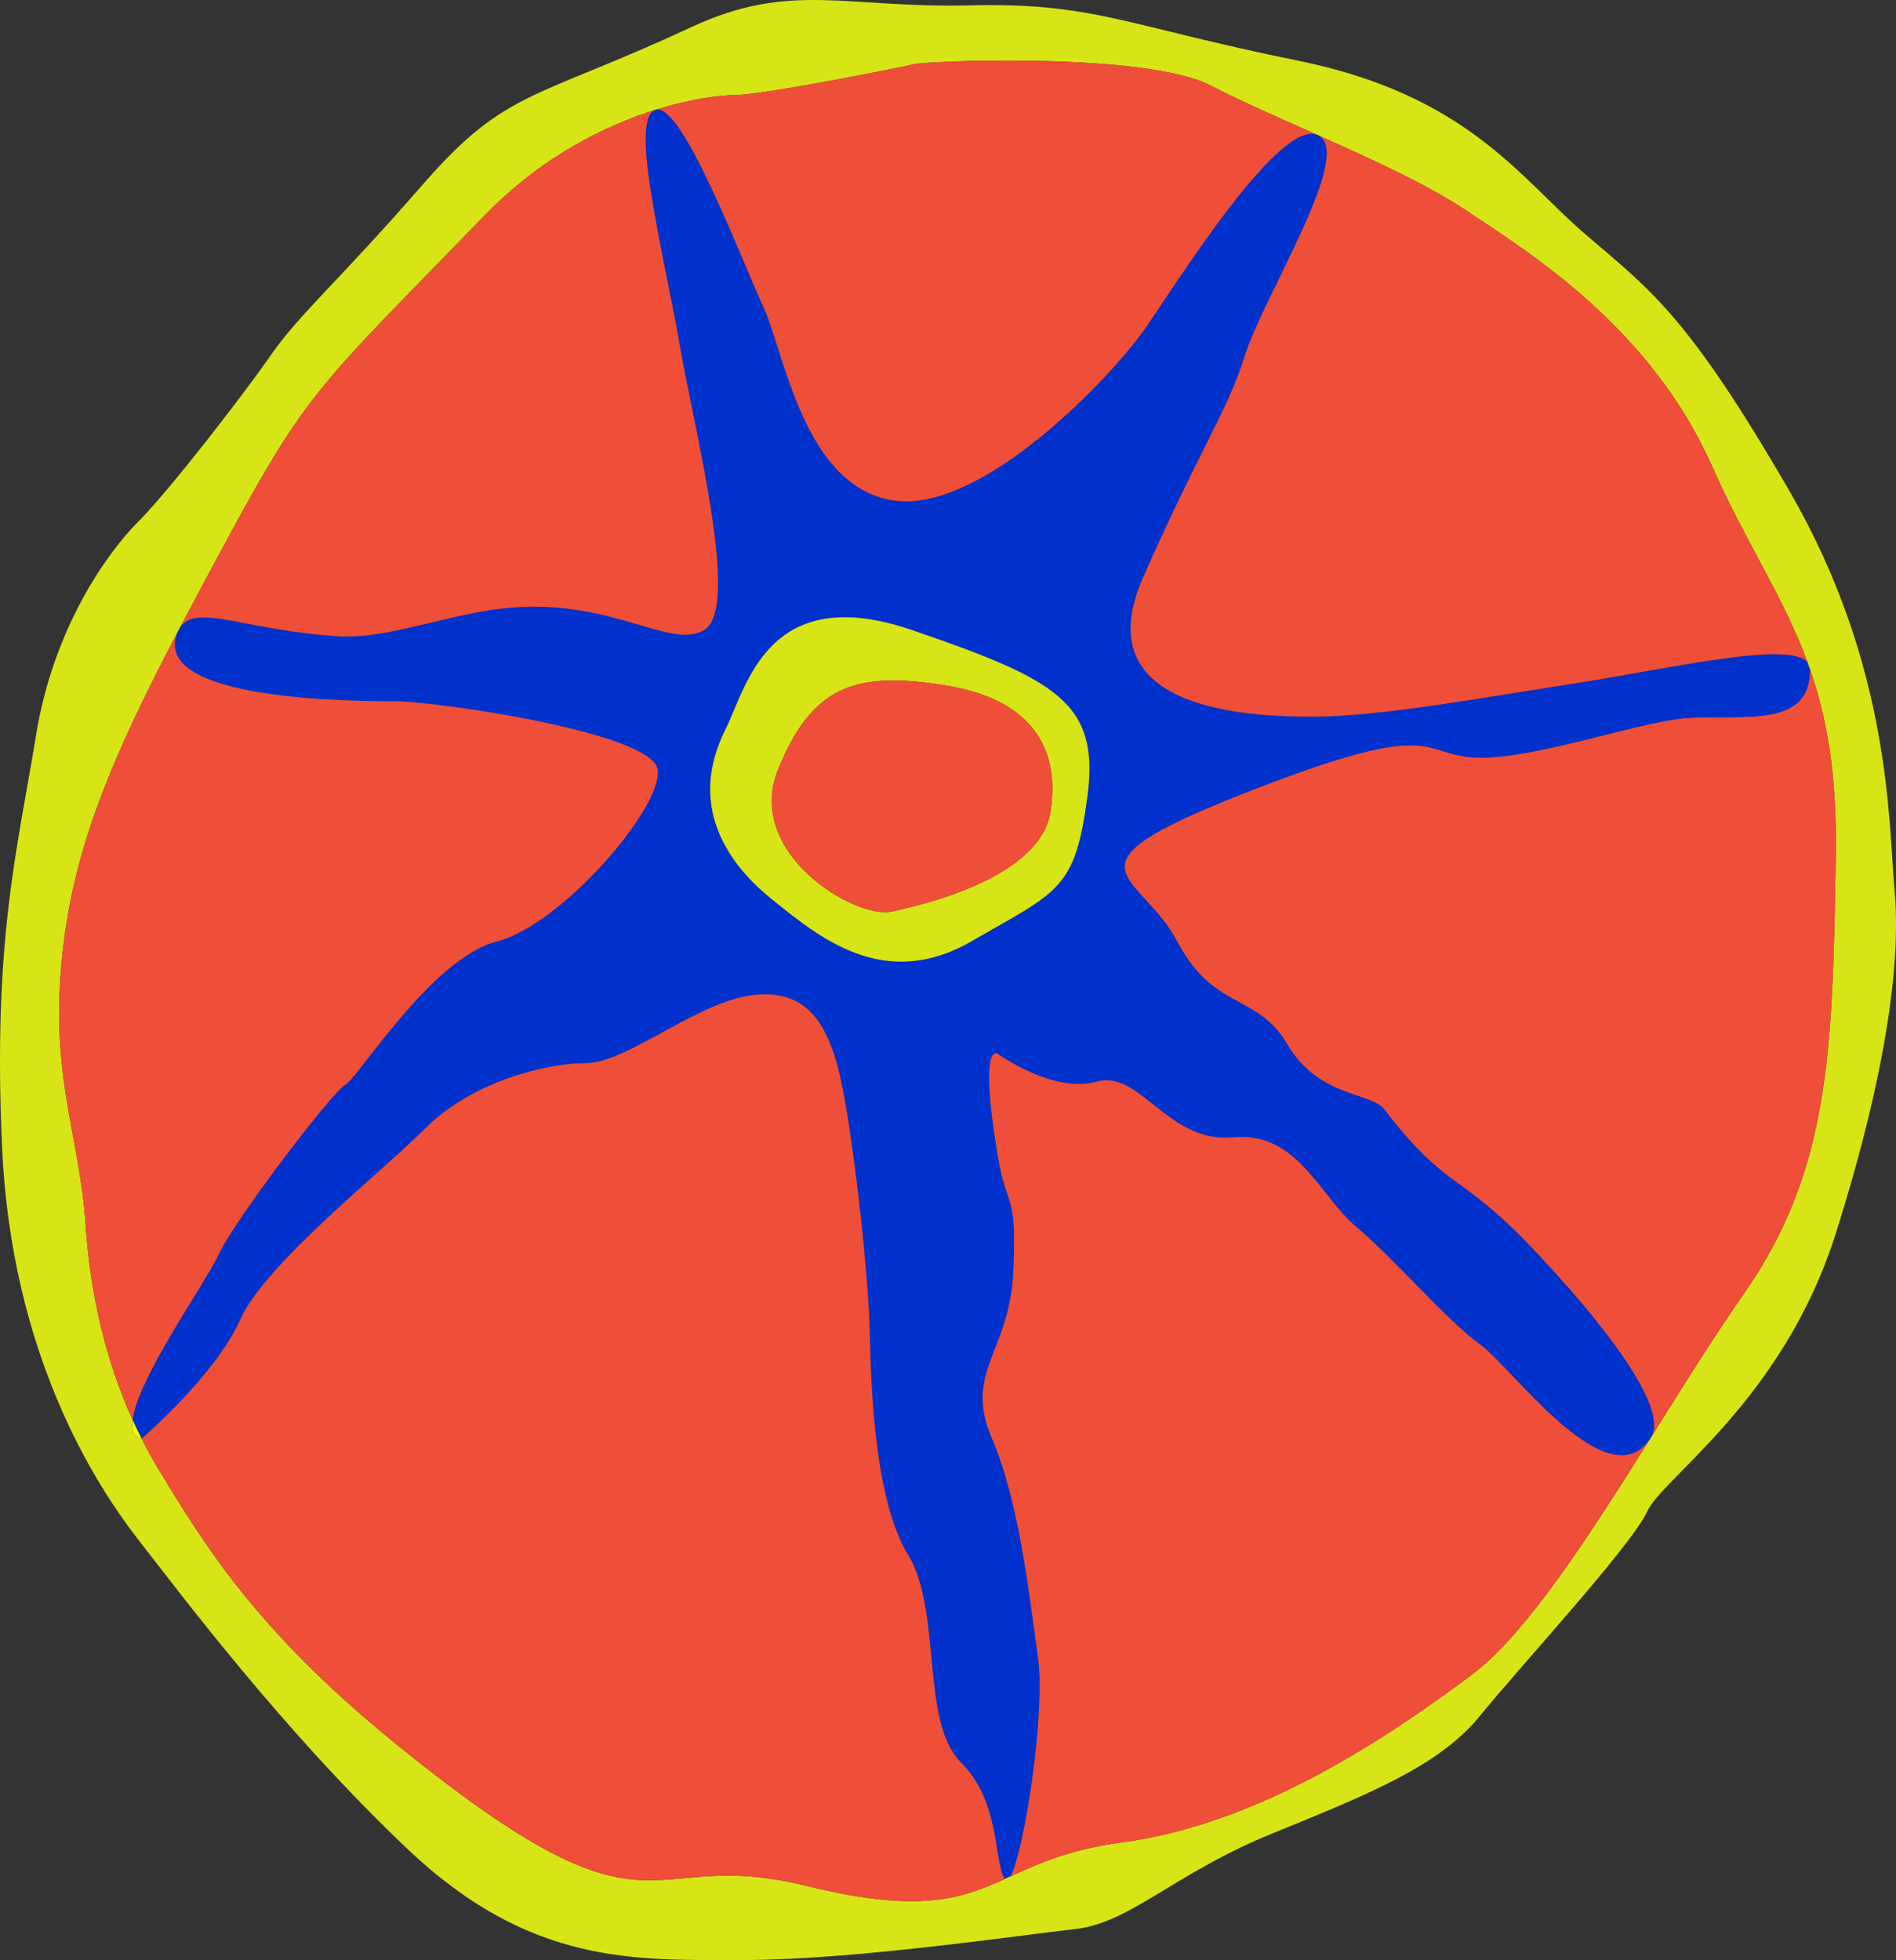 <?xml version="1.0" encoding="utf-8"?>
<!-- Generator: Adobe Illustrator 15.1.0, SVG Export Plug-In . SVG Version: 6.00 Build 0)  -->
<!DOCTYPE svg PUBLIC "-//W3C//DTD SVG 1.1//EN" "http://www.w3.org/Graphics/SVG/1.1/DTD/svg11.dtd">
<svg version="1.1" id="Layer_1" xmlns="http://www.w3.org/2000/svg" xmlns:xlink="http://www.w3.org/1999/xlink" x="0px" y="0px"
	 width="528.561px" height="546.339px" viewBox="0 0 528.561 546.339" enable-background="new 0 0 528.561 546.339"
	 xml:space="preserve">
<rect x="0" y="0" width="528.561" height="546.339" fill="#333333" stroke="none"/>
<g id="XMLID_8_">
	<g>
		<path fill="#D7E516" d="M528.153,248.043c1.72,18.97-1.67,49.14-16.351,95.689c-14.689,46.551-48.31,68.101-52.62,77.591
			c-4.31,9.479-35.34,43.1-46.55,56.89c-11.21,13.8-30.17,21.55-57.76,32.76s-39.66,25-55.17,26.73
			c-15.521,1.72-62.07,8.62-92.24,8.62c-30.18,0-59.49,1.72-93.97-31.04c-34.48-32.761-62.93-70.69-75-86.2
			c-12.07-15.521-35.34-51.73-37.93-109.49s4.31-82.76,9.48-114.65c4.86-29.93,19.83-50.86,28.45-59.49
			c8.62-8.62,29.31-35.34,37.07-46.55c7.76-11.2,18.97-20.69,42.24-47.41c23.28-26.73,30.99-23.51,75-43.97
			c27.61-12.83,43.1-5.17,77.589-6.03c34.48-0.86,43.96,5.8,91.381,15.4c47.409,9.6,62.069,32.88,80.17,48.39
			c18.1,15.52,28.449,22.42,56.899,71.55C527.283,185.973,526.423,229.083,528.153,248.043z M511.773,238.563
			c0.359-22.79-2.53-38.67-7.25-52.2v-0.01c-0.021-0.66-0.23-1.23-0.62-1.71c-6.71-18.36-16.801-32.62-26.62-54.7
			c-17.24-38.8-50.86-59.49-68.96-71.55c-10.33-6.89-26.011-14.06-40.92-20.71c-0.021-0.01-0.04-0.02-0.061-0.03
			c-0.02-0.01-0.04-0.02-0.06-0.02c-11.17-4.99-21.91-9.68-29.65-13.73c-18.1-9.48-79.31-6.89-82.76-6.03
			c-3.45,0.86-42.24,8.62-50,8.62c-3.37,0-11.62,0.81-22.2,4.14c-13.78,4.32-31.53,12.9-47.63,29.48
			c-46.73,48.15-49.14,48.28-73.27,93.1c-4.1,7.61-7.94,14.77-11.52,21.59c0,0.02-0.01,0.03-0.02,0.04
			c-0.31,0.44-0.57,0.95-0.8,1.52c0,0.01-0.01,0.01-0.01,0.02c-17.06,32.59-28,57.44-31.62,86.04c-4.61,36.48,4.31,52.86,6.04,78.72
			c1.32,19.88,5.7,38.23,13.14,54.66c-0.31,2.74,0.37,4.62,2.49,5.21c1.58,3.11,3.26,6.141,5.06,9.101
			c12.06,19.829,26.58,43.93,64.65,75c75,61.21,68.13,28.859,115.52,40.52c31.58,7.771,42.95,3.71,55.399-1.88
			c0.45,0.75,1.011,0.42,1.62-0.74l0.011-0.01c7.819-3.54,16.42-7.51,30.899-9.44c38.79-5.18,74.141-29.31,97.41-46.55
			c15.39-11.399,33.04-39,50.2-66.35c8.81-14.03,17.479-28,25.66-39.69C510.043,326.494,510.903,293.733,511.773,238.563z"/>
		<path fill="#EF4F39" d="M504.523,186.363c4.72,13.53,7.609,29.41,7.25,52.2c-0.87,55.169-1.73,87.93-25.87,122.41
			c-8.181,11.69-16.851,25.66-25.66,39.69c5.24-8.26-13.99-32.79-33.82-53.48c-19.83-20.689-23.189-15.35-40.52-37.93
			c-3.7-4.83-18.301-3.33-26.92-17.98c-8.62-14.659-20.49-9.3-30.83-28.85c-10.351-19.55-34.49-20.41,18.1-41.1
			s49.14-12.07,62.93-10.35c13.79,1.73,41.38-7.76,56.9-10.34C481.593,198.043,505.013,204.943,504.523,186.363z"/>
		<path fill="#0031CC" d="M504.523,186.363c0.489,18.58-22.931,11.68-38.44,14.27c-15.521,2.58-43.11,12.07-56.9,10.34
			c-13.79-1.72-10.34-10.34-62.93,10.35s-28.45,21.55-18.1,41.1c10.34,19.55,22.21,14.19,30.83,28.85
			c8.619,14.65,23.22,13.15,26.92,17.98c17.33,22.58,20.689,17.24,40.52,37.93c19.83,20.69,39.061,45.221,33.82,53.48
			c-11.71,18.43-38.99-19.86-47.61-25.9c-8.62-6.03-24.14-24.13-34.479-32.75c-10.351-8.63-16.38-26.729-34.49-25
			c-18.101,1.72-25.86-18.97-37.93-15.52c-12.07,3.449-27.58-7.761-27.58-7.761s-5.431-4.1,0,28.45
			c2.58,15.521,5.46,9.24,4.31,32.76c-1.07,21.771-13.8,27.58-6.04,45.721c7.76,18.13,10.351,43.069,12.93,61.17
			c2.23,15.56-3.819,54.03-7.619,61.17l-0.011,0.01c-0.54,0.25-1.08,0.5-1.62,0.74c-3.21-5.33-1.09-21.4-12.3-32.61
			c-11.21-11.2-5.17-42.239-14.649-57.75c-9.49-15.52-10.35-47.42-10.68-62.069c-0.32-14.66-3.98-49.141-7.43-67.24
			c-3.45-18.11-9.48-28.45-25-26.73c-15.51,1.721-35.34,18.971-46.55,18.971s-31.9,5.17-44.83,18.1
			c-12.93,12.93-44.82,37.93-51.72,53.45c-6.9,15.52-27.47,33.14-27.47,33.14c-0.86-1.71-1.69-3.45-2.49-5.21
			c1.31-11.58,20.43-38.36,23.92-46.04c4.31-9.479,31.9-45.68,35.35-47.41c3.45-1.72,24.14-35.34,42.24-39.93
			c18.1-4.59,46.55-37.66,44.83-48c-1.73-10.34-62.07-18.97-73.28-18.97c-11.2,0-68.17-0.09-60.62-19.07c0-0.01,0.01-0.01,0.01-0.02
			c0.26-0.5,0.53-1.01,0.8-1.52c0.01-0.01,0.02-0.02,0.02-0.04c4.69-6.71,18.29,1.01,44.28,2.55c11.65,0.69,25.74-4.37,39.65-6.9
			c34.02-6.19,51.72,11.21,62.07,5.18c10.34-6.04-2.59-55.18-6.9-80.18s-14.06-62.22-6.68-64.82c7.37-2.61,23.92,41.55,29.96,54.48
			c6.03,12.93,11.21,50,35.93,54.31s61.48-34.48,70.97-48.28c9.46-13.76,37.16-58.02,47.75-53.51c0.02,0,0.04,0.01,0.06,0.02
			c0.021,0.01,0.04,0.02,0.061,0.03c10.399,4.83-15.13,44.87-20.29,61.22c-5.17,16.38-12.07,25-28.45,62.07
			c-16.38,37.07,29.31,38.79,47.42,38.79c18.1,0,46.55-5.17,74.14-9.48c25.58-4,58.79-11.79,63.681-5.64
			c0.21,0.57,0.42,1.14,0.62,1.71V186.363z M303.153,221.953c3.439-26.08-8.62-32.53-48.891-46.32
			c-40.26-13.8-46.09,15.85-51.979,27.58c-10.52,20.98,0,37.07,12.87,47.42c12.87,10.34,31.1,25.86,55.57,11.79
			C295.183,248.353,299.703,248.043,303.153,221.953z"/>
		<path fill="#FFFF01" d="M504.523,186.354c-0.2-0.57-0.41-1.14-0.62-1.71C504.293,185.124,504.503,185.693,504.523,186.354z"/>
		<path fill="#EF4F39" d="M503.903,184.644c-4.891-6.15-38.101,1.64-63.681,5.64c-27.59,4.31-56.04,9.48-74.14,9.48
			c-18.11,0-63.8-1.72-47.42-38.79c16.38-37.07,23.28-45.69,28.45-62.07c5.16-16.35,30.689-56.39,20.29-61.22
			c14.909,6.65,30.59,13.82,40.92,20.71c18.1,12.06,51.72,32.75,68.96,71.55C487.103,152.023,497.193,166.283,503.903,184.644z"/>
		<path fill="#EF4F39" d="M412.633,374.763c8.62,6.04,35.9,44.33,47.61,25.9c-17.16,27.35-34.811,54.95-50.2,66.35
			c-23.27,17.24-58.62,41.37-97.41,46.55c-14.479,1.931-23.08,5.9-30.899,9.44c3.8-7.14,9.85-45.61,7.619-61.17
			c-2.579-18.101-5.17-43.04-12.93-61.17c-7.76-18.141,4.97-23.95,6.04-45.721c1.15-23.52-1.729-17.239-4.31-32.76
			c-5.431-32.55,0-28.45,0-28.45s15.51,11.21,27.58,7.761c12.069-3.45,19.829,17.239,37.93,15.52c18.11-1.729,24.14,16.37,34.49,25
			C388.493,350.633,404.013,368.733,412.633,374.763z"/>
		<path fill="#EF4F39" d="M367.283,37.633c-10.59-4.51-38.29,39.75-47.75,53.51c-9.49,13.8-46.25,52.59-70.97,48.28
			s-29.9-41.38-35.93-54.31c-6.04-12.93-22.59-57.09-29.96-54.48c10.58-3.33,18.83-4.14,22.2-4.14c7.76,0,46.55-7.76,50-8.62
			c3.45-0.86,64.66-3.45,82.76,6.03C345.373,27.953,356.113,32.644,367.283,37.633z"/>
		<path fill="#D7E516" d="M254.263,175.633c40.271,13.79,52.33,20.24,48.891,46.32c-3.45,26.09-7.971,26.4-32.431,40.47
			c-24.47,14.07-42.7-1.45-55.57-11.79c-12.87-10.35-23.39-26.44-12.87-47.42C208.173,191.483,214.003,161.833,254.263,175.633z
			 M292.803,226.493c2.59-15.52-3-31.04-28.66-35.35c-25.649-4.31-37.72,0-47.2,23.28s21.33,41.81,31.62,39.66
			C265.893,250.443,290.223,242.013,292.803,226.493z"/>
		<path fill="#EF4F39" d="M264.143,191.144c25.66,4.31,31.25,19.83,28.66,35.35c-2.58,15.52-26.91,23.95-44.24,27.59
			c-10.29,2.149-41.1-16.38-31.62-39.66S238.493,186.833,264.143,191.144z"/>
		<path fill="#FFFF01" d="M281.723,523.013c-0.609,1.16-1.17,1.49-1.62,0.74C280.643,523.513,281.183,523.263,281.723,523.013z"/>
		<path fill="#EF4F39" d="M267.803,491.143c11.21,11.21,9.09,27.28,12.3,32.61c-12.449,5.59-23.819,9.65-55.399,1.88
			c-47.39-11.66-40.52,20.69-115.52-40.52c-38.07-31.07-52.59-55.171-64.65-75c-1.8-2.96-3.48-5.99-5.06-9.101
			c0,0,20.57-17.62,27.47-33.14c6.9-15.521,38.79-40.521,51.72-53.45c12.93-12.93,33.62-18.1,44.83-18.1s31.04-17.25,46.55-18.971
			c15.52-1.72,21.55,8.62,25,26.73c3.45,18.1,7.11,52.58,7.43,67.24c0.33,14.649,1.19,46.55,10.68,62.069
			C262.633,448.904,256.593,479.943,267.803,491.143z"/>
		<path fill="#EF4F39" d="M189.353,95.453c4.31,25,17.24,74.14,6.9,80.18c-10.35,6.03-28.05-11.37-62.07-5.18
			c-13.91,2.53-28,7.59-39.65,6.9c-25.99-1.54-39.59-9.26-44.28-2.55c3.58-6.82,7.42-13.98,11.52-21.59
			c24.13-44.82,26.54-44.95,73.27-93.1c16.1-16.58,33.85-25.16,47.63-29.48C175.293,33.233,185.043,70.453,189.353,95.453z"/>
		<path fill="#EF4F39" d="M183.323,214.423c1.72,10.34-26.73,43.41-44.83,48c-18.1,4.59-38.79,38.21-42.24,39.93
			c-3.45,1.73-31.04,37.931-35.35,47.41c-3.49,7.68-22.61,34.46-23.92,46.04c-7.44-16.43-11.82-34.78-13.14-54.66
			c-1.73-25.859-10.65-42.239-6.04-78.72c3.62-28.6,14.56-53.45,31.62-86.04c-7.55,18.98,49.42,19.07,60.62,19.07
			C121.253,195.453,181.593,204.083,183.323,214.423z"/>
		<path fill="#FFFF01" d="M50.233,174.843c-0.27,0.51-0.54,1.02-0.8,1.52C49.663,175.793,49.923,175.283,50.233,174.843z"/>
		<path fill="#FFFF01" d="M36.983,395.803c0.8,1.76,1.63,3.5,2.49,5.21C37.353,400.423,36.673,398.543,36.983,395.803z"/>
	</g>
	<g>
	</g>
</g>
</svg>
